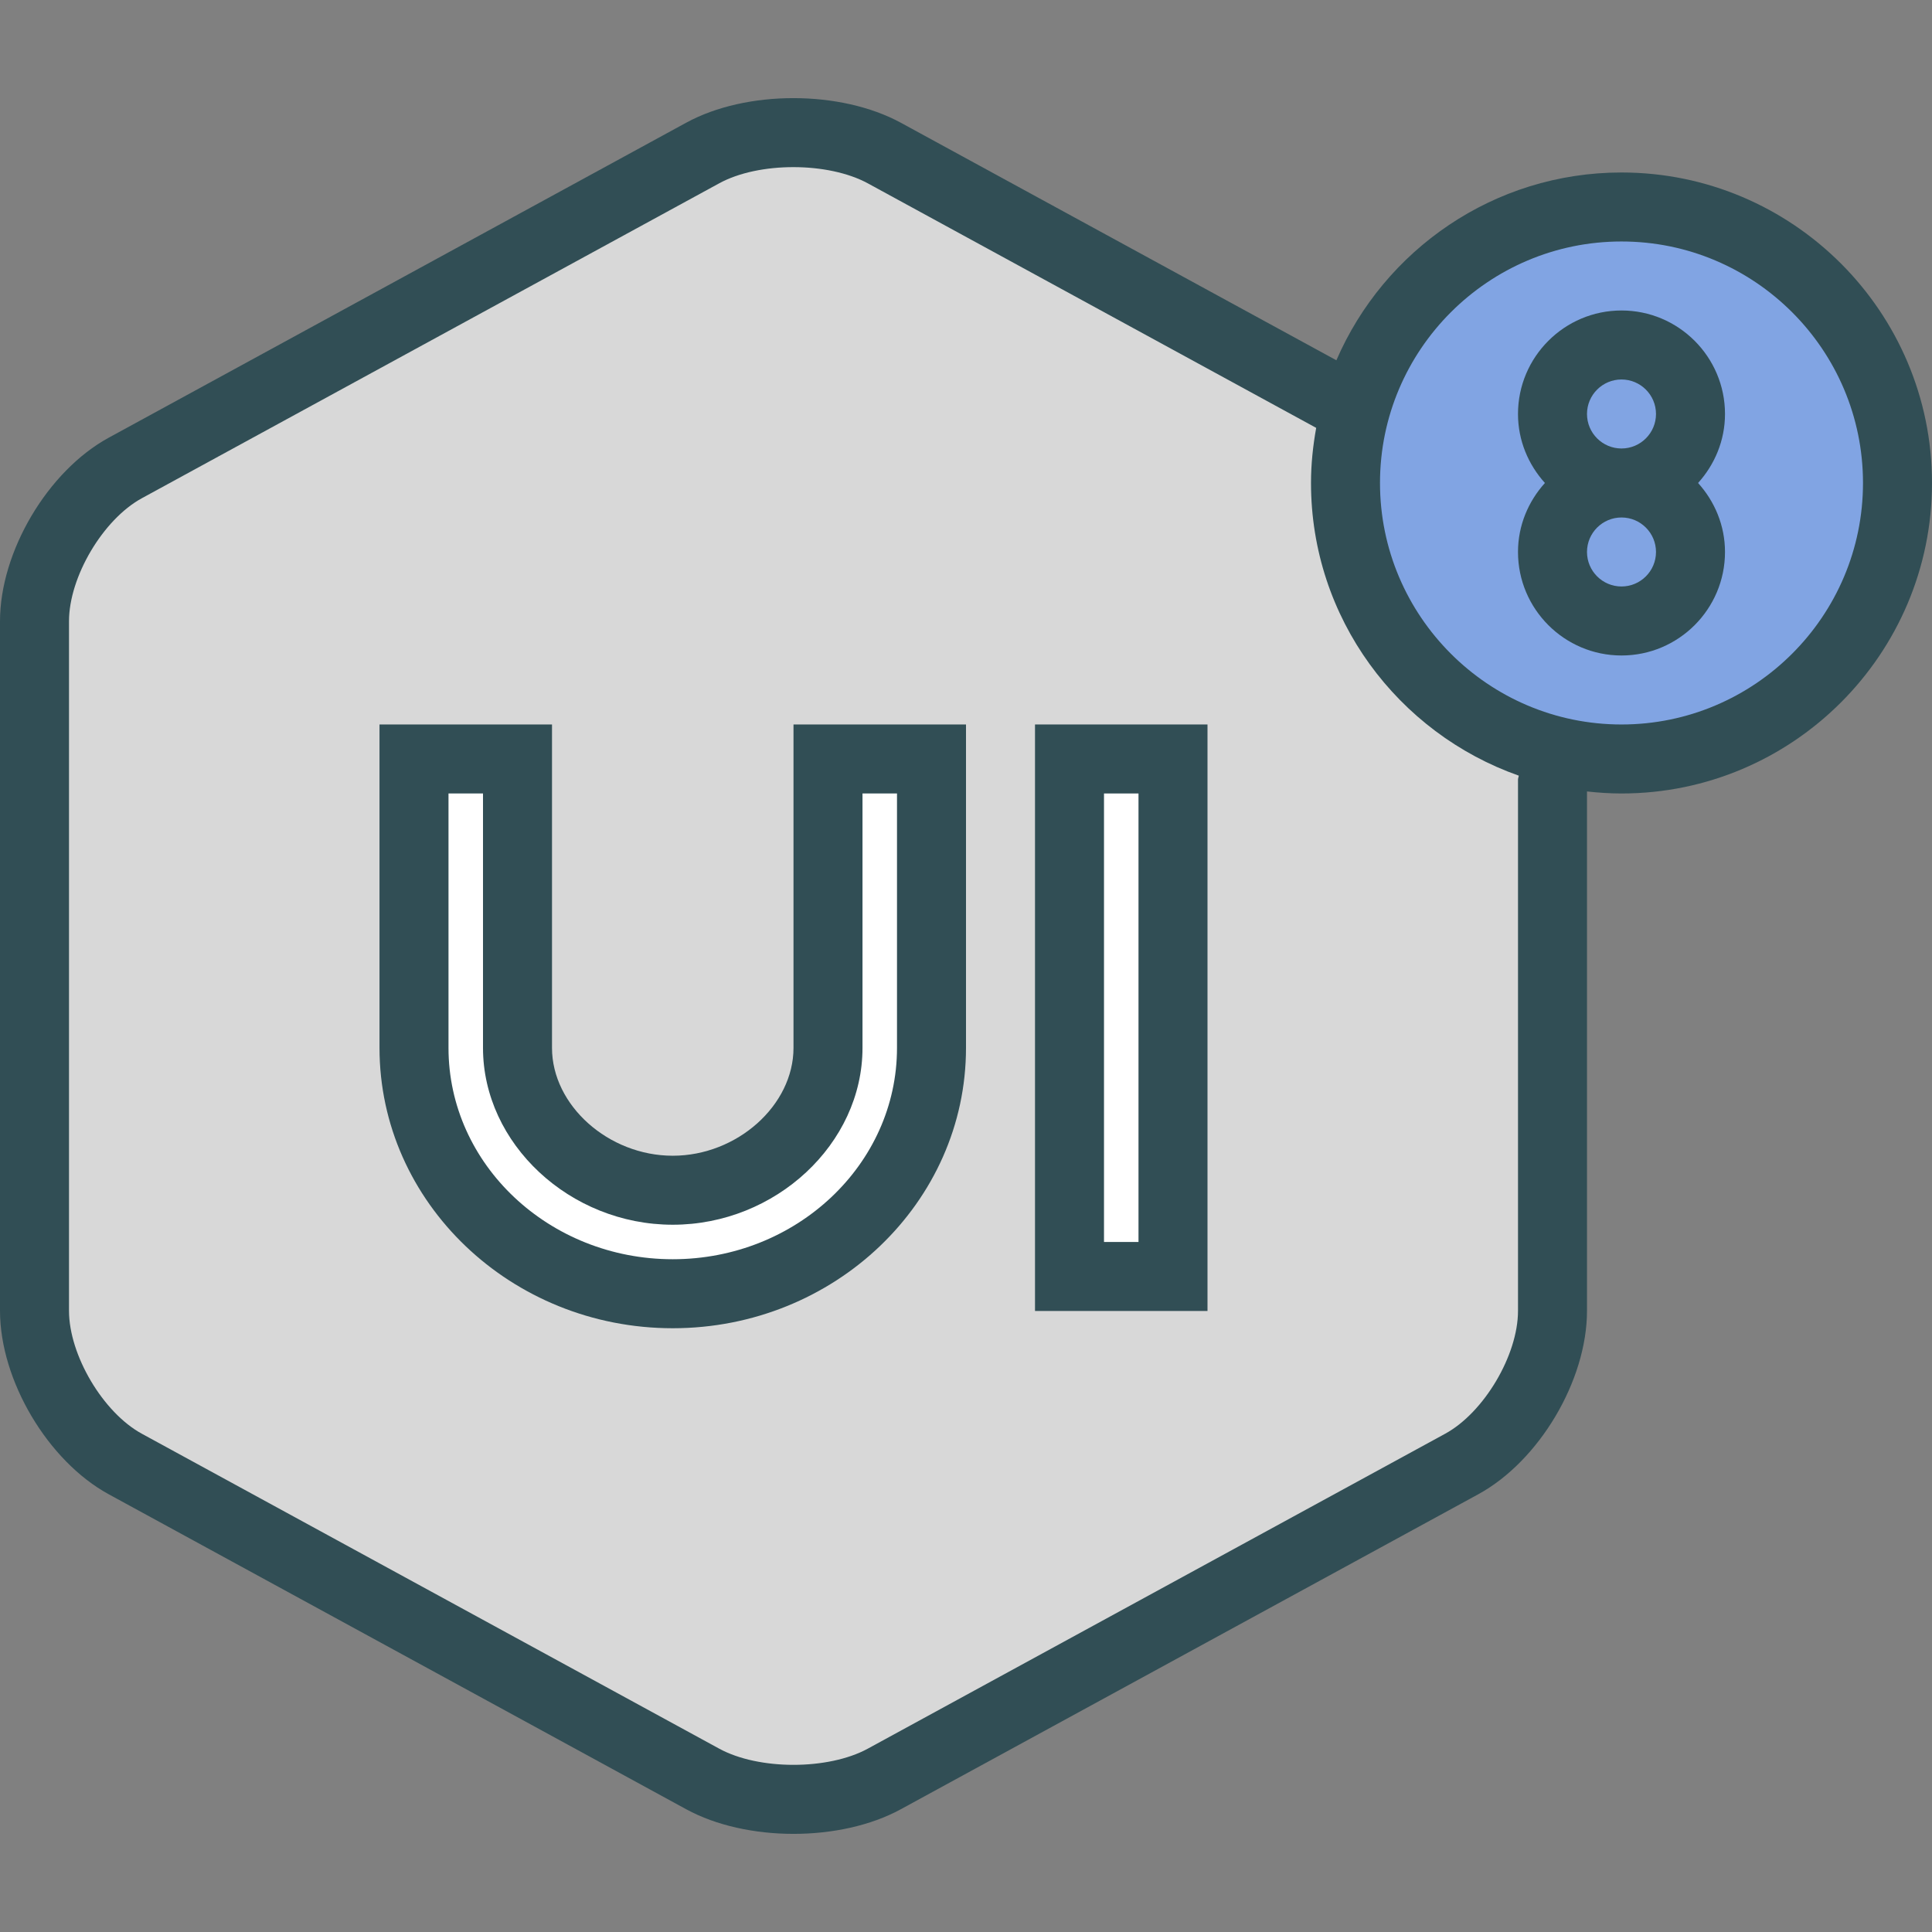 <?xml version="1.0" encoding="iso-8859-1"?>
<!-- Generator: Adobe Illustrator 19.0.0, SVG Export Plug-In . SVG Version: 6.00 Build 0)  -->
<svg version="1.1" id="Layer_1" xmlns="http://www.w3.org/2000/svg" xmlns:xlink="http://www.w3.org/1999/xlink" x="0px" y="0px"
	 viewBox="0 0 512 512" style="enable-background:new 0 0 512 512;" xml:space="preserve">
<rect x="0" y="0" width="512" height="512" fill="#808080" stroke="none"/>
<path style="fill:#314E55;" d="M429.714,45.71c-33.824,0-62.926,20.527-75.559,49.769L238.786,32.558
	c-15.987-8.723-40.991-8.741-56.942-0.036L28.83,115.986C12.665,124.799,0,146.165,0,164.638v182.714
	c0,18.464,12.661,39.83,28.826,48.652l153.022,83.464c7.973,4.348,18.21,6.527,28.442,6.527c10.232,0,20.464-2.178,28.437-6.527
	l153.013-83.464c16.165-8.813,28.83-30.161,28.83-48.598V209.741c3.006,0.334,6.049,0.54,9.143,0.54
	c45.371,0,82.286-36.911,82.286-82.286S475.085,45.71,429.714,45.71z"/>
<path style="fill:#D8D8D8;" d="M402.286,206.603v140.804c0,11.732-9.018,26.938-19.299,32.545l-153.018,83.464
	c-10.487,5.714-28.888,5.714-39.366,0L37.585,379.951c-10.281-5.607-19.299-20.839-19.299-32.598V164.638
	c0-11.759,9.018-26.991,19.299-32.598l153.018-83.464c10.482-5.732,28.906-5.705,39.424,0.036l118.777,64.78
	c-0.855,4.749-1.375,9.613-1.375,14.604c0,35.825,23.052,66.29,55.068,77.562C402.454,205.917,402.286,206.232,402.286,206.603z"/>
<path style="fill:#81A4E3;" d="M429.714,191.995c-35.29,0-64-28.714-64-64s28.71-64,64-64s64,28.714,64,64
	S465.005,191.995,429.714,191.995z"/>
<g>
	<path style="fill:#314E55;" d="M429.714,82.281c-15.125,0-27.429,12.304-27.429,27.429c0,7.05,2.748,13.422,7.134,18.286
		c-4.386,4.864-7.134,11.235-7.134,18.286c0,15.125,12.304,27.429,27.429,27.429c15.125,0,27.429-12.304,27.429-27.429
		c0-7.05-2.748-13.422-7.134-18.286c4.386-4.864,7.134-11.235,7.134-18.286C457.143,94.585,444.839,82.281,429.714,82.281z
		 M429.714,100.567c5.04,0,9.143,4.098,9.143,9.143s-4.103,9.143-9.143,9.143c-5.04,0-9.143-4.098-9.143-9.143
		S424.674,100.567,429.714,100.567z M429.714,155.424c-5.04,0-9.143-4.098-9.143-9.143s4.103-9.143,9.143-9.143
		c5.04,0,9.143,4.098,9.143,9.143S434.755,155.424,429.714,155.424z"/>
	<path style="fill:#314E55;" d="M210.286,277.701c0,15.223-14.955,28.58-32,28.58s-32-13.357-32-28.58v-85.705h-45.714v85.705
		c0,40.964,34.862,74.295,77.714,74.295S256,318.665,256,277.701v-85.705h-45.714V277.701z"/>
</g>
<path style="fill:#FFFFFF;" d="M228.571,277.701v-67.42h9.143v67.42c0,30.884-26.661,56.009-59.429,56.009
	s-59.429-25.125-59.429-56.009v-67.42H128v67.42c0,25.402,23.027,46.866,50.286,46.866S228.571,303.103,228.571,277.701z"/>
<rect x="274.286" y="191.993" style="fill:#314E55;" width="45.714" height="155.429"/>
<rect x="292.571" y="210.279" style="fill:#FFFFFF;" width="9.143" height="118.857"/>
<g>
</g>
<g>
</g>
<g>
</g>
<g>
</g>
<g>
</g>
<g>
</g>
<g>
</g>
<g>
</g>
<g>
</g>
<g>
</g>
<g>
</g>
<g>
</g>
<g>
</g>
<g>
</g>
<g>
</g>
</svg>
